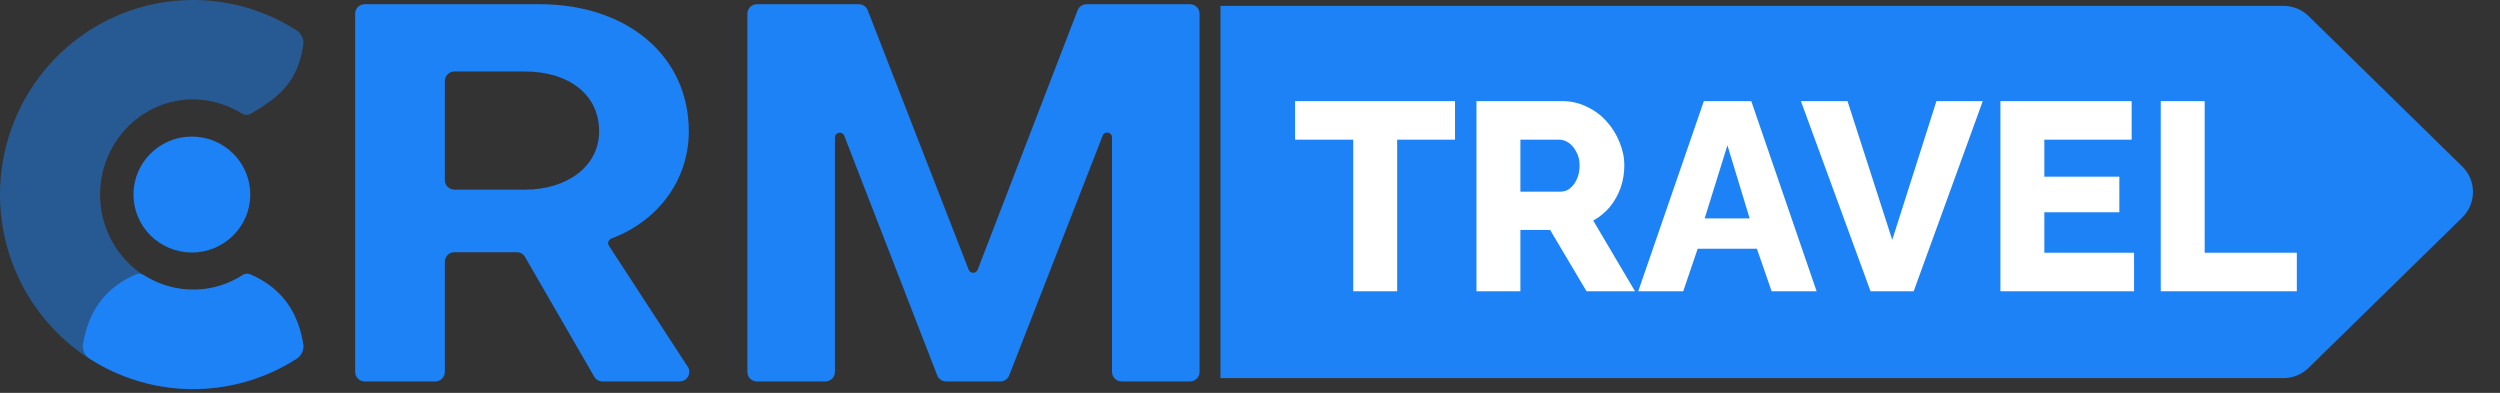 <svg width="140" height="22" viewBox="0 0 140 22" fill="none" xmlns="http://www.w3.org/2000/svg">
    <rect x="0" y="0" width="140" height="22" fill="#333333" stroke="none"/>
    <path d="M29.395 4.003H25.45C25.152 4.003 24.911 4.243 24.911 4.538V10.085C24.911 10.38 25.152 10.62 25.45 10.62H29.395C31.757 10.62 33.551 9.315 33.551 7.356C33.551 5.22 31.757 4.003 29.395 4.003ZM25.45 14.122C25.152 14.122 24.911 14.361 24.911 14.657V20.827C24.911 21.122 24.669 21.362 24.372 21.362H20.428C20.13 21.362 19.889 21.122 19.889 20.827V0.77C19.889 0.474 20.13 0.234 20.428 0.234H30.202C35.135 0.234 38.573 3.142 38.573 7.356C38.573 10.09 36.839 12.386 34.242 13.354C34.075 13.416 34.004 13.614 34.1 13.762L38.513 20.536C38.745 20.892 38.488 21.362 38.06 21.362H33.743C33.55 21.362 33.372 21.259 33.276 21.093L29.401 14.391C29.305 14.224 29.127 14.122 28.933 14.122H25.45Z" fill="#1D82F5"/>
    <path d="M47.278 7.602C47.17 7.325 46.756 7.402 46.756 7.698V20.827C46.756 21.122 46.515 21.362 46.217 21.362H42.393C42.095 21.362 41.853 21.122 41.853 20.827V0.77C41.853 0.474 42.095 0.234 42.393 0.234H48.09C48.313 0.234 48.513 0.37 48.593 0.577L54.246 15.104C54.335 15.333 54.661 15.332 54.75 15.103L60.345 0.579C60.425 0.371 60.626 0.234 60.849 0.234H66.635C66.933 0.234 67.175 0.474 67.175 0.77V20.827C67.175 21.122 66.933 21.362 66.635 21.362H62.811C62.513 21.362 62.272 21.122 62.272 20.827V7.691C62.272 7.395 61.858 7.318 61.751 7.595L56.516 21.02C56.435 21.226 56.236 21.362 56.013 21.362H52.986C52.763 21.362 52.563 21.226 52.483 21.019L47.278 7.602Z" fill="#1D82F5"/>
    <path d="M14.014 10.894C14.014 12.687 12.55 14.14 10.744 14.14C8.938 14.14 7.475 12.687 7.475 10.894C7.475 9.101 8.938 7.648 10.744 7.648C12.55 7.648 14.014 9.101 14.014 10.894Z" fill="#1D82F5"/>
    <path opacity="0.5" fill-rule="evenodd" clip-rule="evenodd" d="M9.822 5.661C8.654 5.892 7.589 6.529 6.816 7.478C6.041 8.428 5.609 9.629 5.605 10.878C5.601 12.127 6.025 13.332 6.794 14.287C7.561 15.241 8.622 15.885 9.789 16.124C11.088 16.391 12.461 16.125 13.571 15.415C13.594 15.4 13.619 15.387 13.644 15.376C13.762 15.325 13.896 15.318 14.015 15.369C15.609 16.057 16.651 17.276 16.98 19.264C17.034 19.59 16.884 19.915 16.605 20.094C16.374 20.241 16.138 20.38 15.896 20.511C14.324 21.355 12.578 21.791 10.816 21.792C10.095 21.792 9.371 21.72 8.655 21.573C6.19 21.068 3.987 19.715 2.413 17.759C0.841 15.804 -0.008 13.366 5.72925e-05 10.86C0.008 8.355 0.873 5.922 2.458 3.978C4.044 2.032 6.257 0.694 8.725 0.205C9.418 0.067 10.118 -0 10.816 2.02016e-06C12.602 0.001 14.371 0.448 15.958 1.315C16.178 1.435 16.394 1.563 16.605 1.698C16.884 1.877 17.034 2.202 16.983 2.528C16.681 4.457 15.816 5.342 14.04 6.37C13.907 6.448 13.745 6.45 13.606 6.391C13.581 6.38 13.556 6.367 13.533 6.353C12.439 5.667 11.097 5.408 9.822 5.661Z" fill="#1D82F5"/>
    <path fill-rule="evenodd" clip-rule="evenodd" d="M13.643 15.37C13.096 15.732 12.485 15.987 11.843 16.118C10.543 16.385 9.17 16.119 8.06 15.409C7.928 15.324 7.761 15.301 7.616 15.364C6.023 16.051 4.981 17.27 4.652 19.258C4.598 19.584 4.747 19.909 5.027 20.088C5.257 20.235 5.494 20.375 5.736 20.505C7.308 21.349 9.053 21.785 10.815 21.786C12.578 21.785 14.323 21.349 15.895 20.505C16.137 20.375 16.373 20.235 16.604 20.088C16.883 19.909 17.033 19.584 16.979 19.258C16.65 17.27 15.608 16.051 14.014 15.364C13.895 15.312 13.761 15.319 13.643 15.37Z" fill="#1D82F5"/>
    <path d="M68.346 0.328H127.88C128.403 0.328 128.905 0.533 129.279 0.899L137.885 9.321C138.687 10.105 138.687 11.395 137.885 12.18L129.279 20.602C128.905 20.968 128.403 21.173 127.88 21.173H68.346V0.328Z" fill="#1D82F5"/>
    <path d="M81.481 7.822H78.241V16.312H75.781V7.822H72.526V5.662H81.481V7.822ZM82.682 16.312V5.662H87.482C87.982 5.662 88.442 5.768 88.862 5.978C89.292 6.178 89.662 6.452 89.972 6.803C90.282 7.143 90.522 7.527 90.692 7.957C90.872 8.387 90.962 8.822 90.962 9.262C90.962 9.703 90.892 10.123 90.752 10.523C90.612 10.912 90.412 11.268 90.152 11.588C89.892 11.898 89.582 12.152 89.222 12.352L91.562 16.312H88.847L86.807 12.877H85.142V16.312H82.682ZM85.142 10.732H87.392C87.592 10.732 87.767 10.672 87.917 10.553C88.077 10.422 88.207 10.248 88.307 10.027C88.407 9.807 88.457 9.553 88.457 9.262C88.457 8.973 88.397 8.723 88.277 8.512C88.167 8.293 88.027 8.123 87.857 8.002C87.687 7.883 87.507 7.822 87.317 7.822H85.142V10.732ZM95.416 5.662H98.071L101.731 16.312H99.211L98.386 13.928H95.071L94.261 16.312H91.741L95.416 5.662ZM97.981 12.232L96.736 8.137L95.461 12.232H97.981ZM103.461 5.662L105.966 13.432L108.441 5.662H111.036L107.166 16.312H104.751L100.851 5.662H103.461ZM119.508 14.152V16.312H112.023V5.662H119.373V7.822H114.483V9.893H118.683V11.887H114.483V14.152H119.508ZM121.002 16.312V5.662H123.462V14.152H128.622V16.312H121.002Z" fill="white"/>
</svg>
